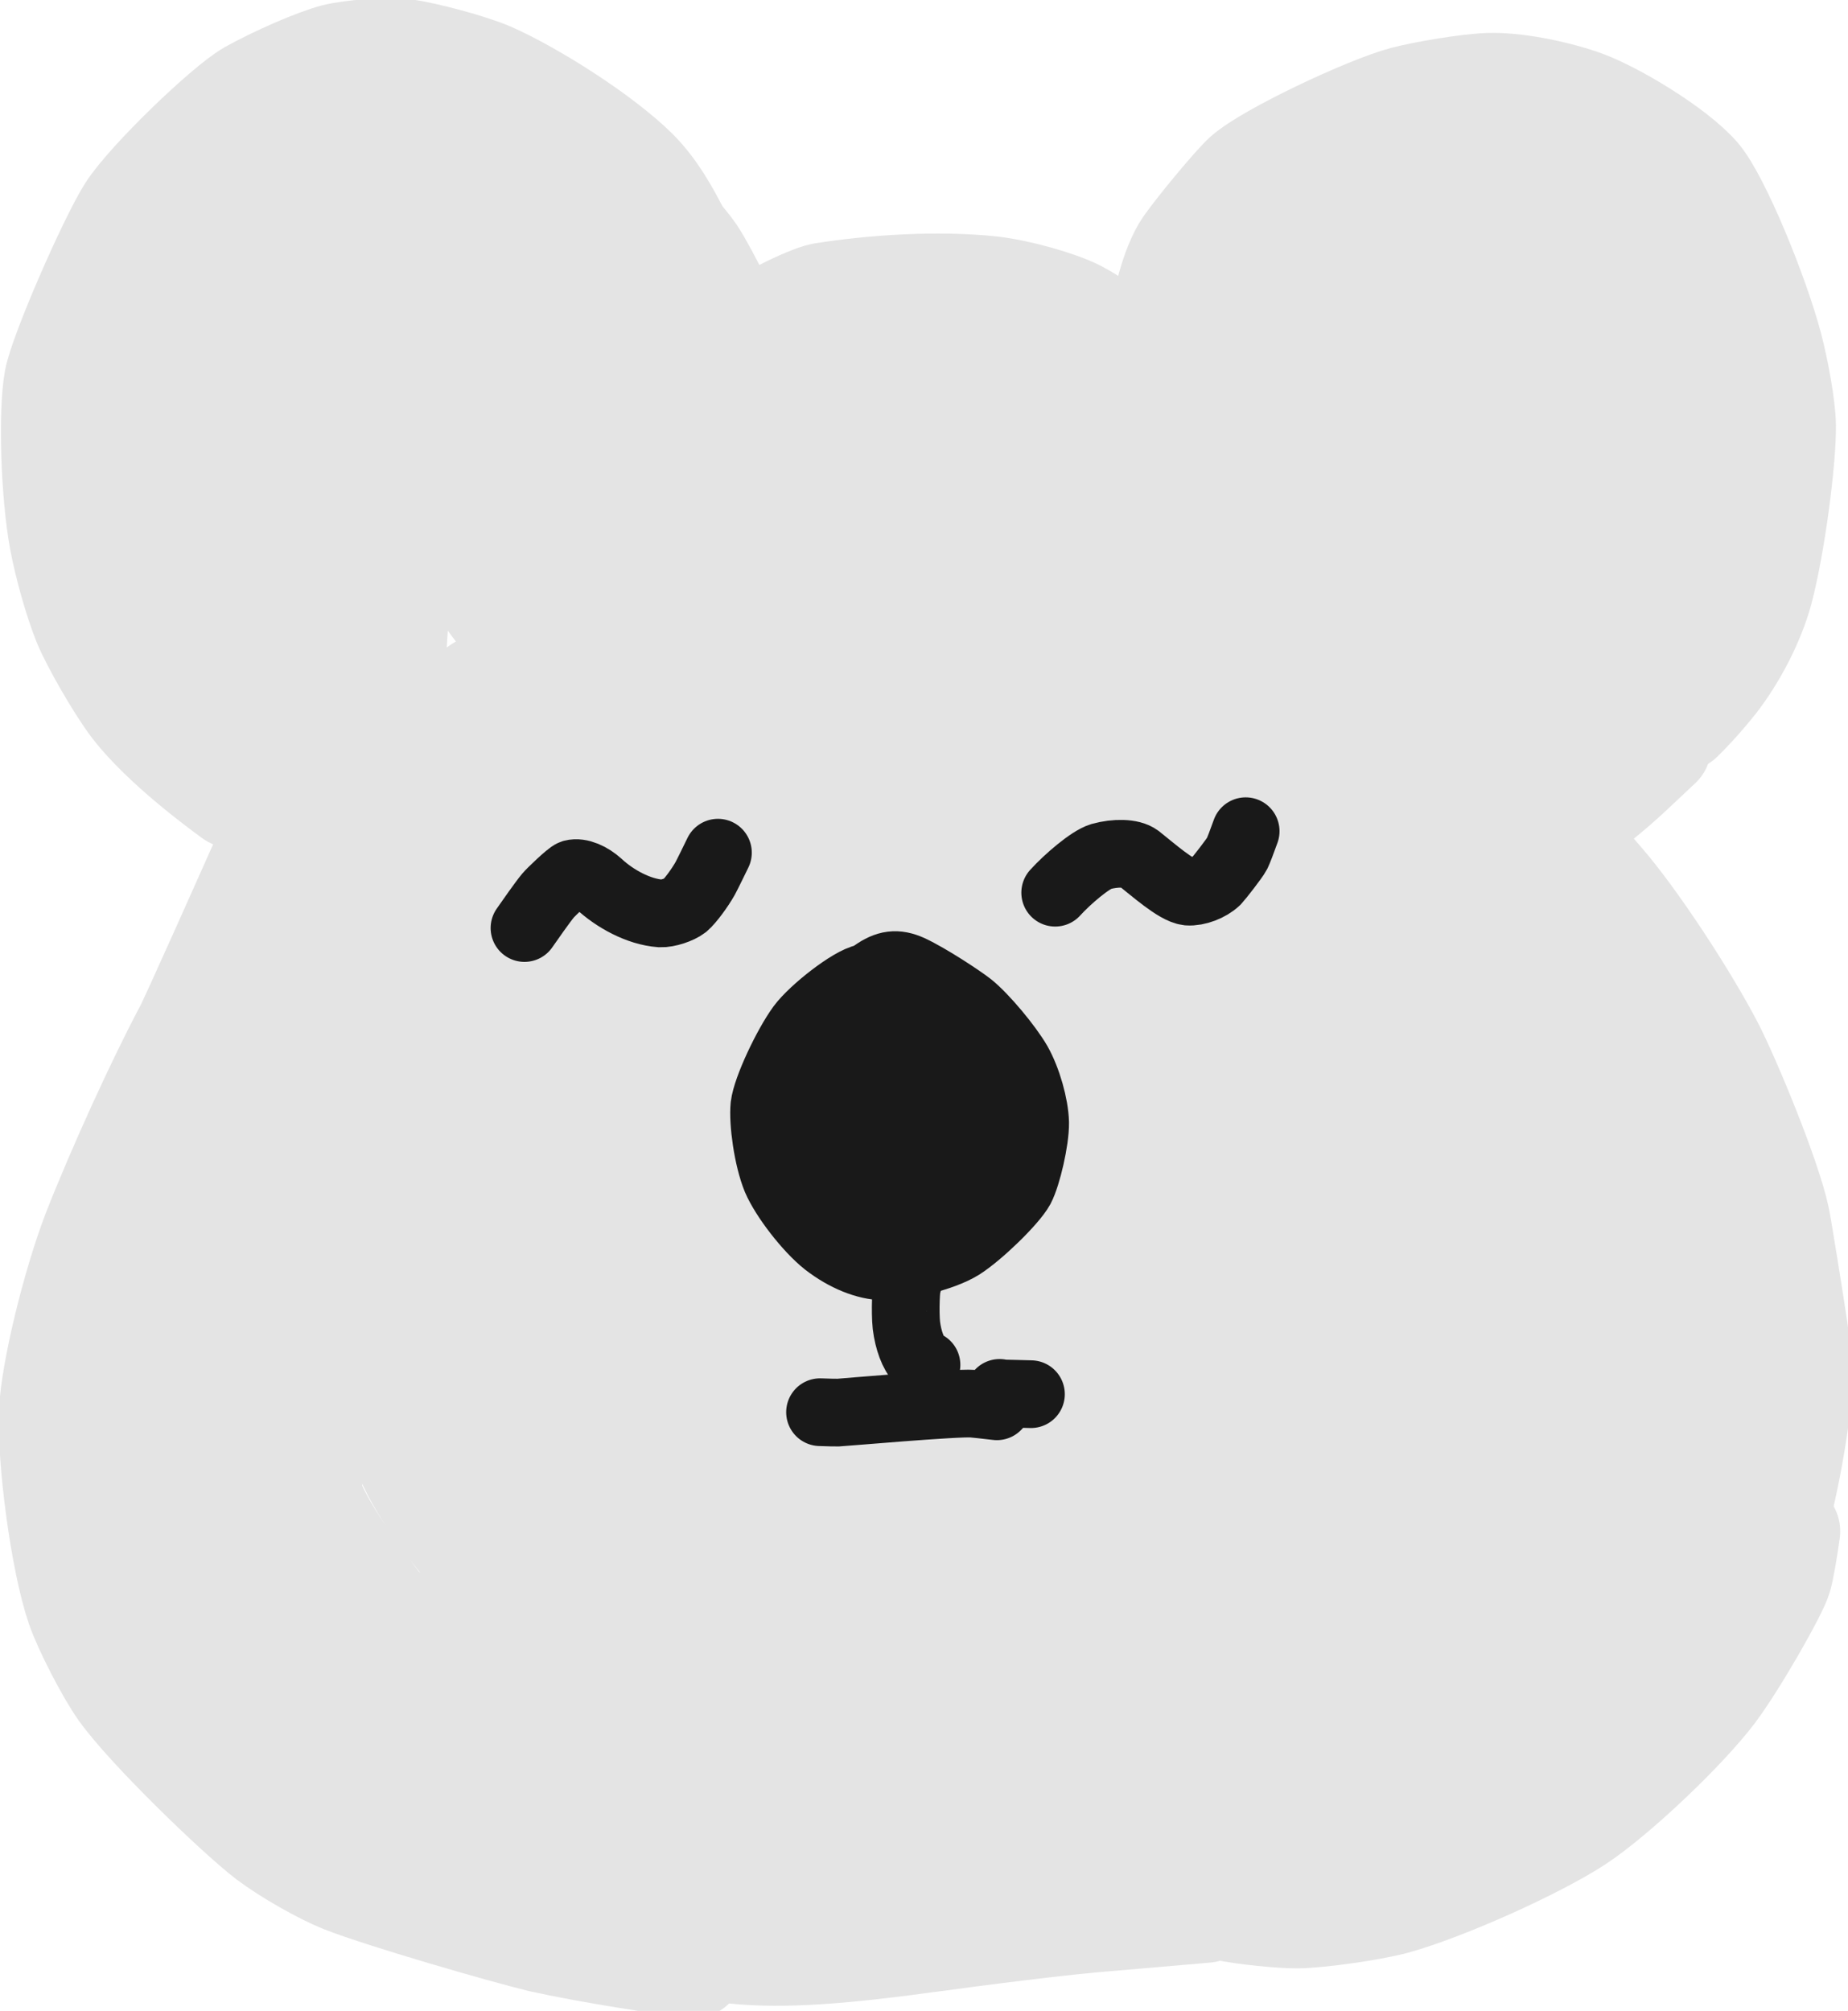 <?xml version="1.0" encoding="UTF-8" standalone="no"?>
<!DOCTYPE svg PUBLIC "-//W3C//DTD SVG 1.1//EN" "http://www.w3.org/Graphics/SVG/1.1/DTD/svg11.dtd">
<svg width="65.52" height="71.28" viewBox="0.00 0.00 273.00 297.00" xmlns="http://www.w3.org/2000/svg" xmlns:xlink="http://www.w3.org/1999/xlink">
<g stroke-linecap="round" transform="translate(-505.00, -206.00)" id="레이어_5_복사_5">
<path d="M546.97,239.66 C546.97,239.66 544.94,239.18 544.94,239.18 C543.11,240.93 541.38,243.05 540.77,244.63 C540.50,245.33 537.24,257.78 535.82,265.88 C534.76,272.33 539.56,284.82 540.08,286.04 C540.93,287.97 545.61,291.85 547.01,294.09 C547.85,295.46 549.64,300.09 549.81,300.47 C550.25,293.34 551.29,279.56 551.89,272.91 C552.38,266.07 555.44,253.51 556.81,247.25 C557.11,246.15 557.67,244.58 558.19,244.12 C559.60,242.91 566.04,239.69 566.78,239.55 C567.61,239.41 572.94,242.04 574.40,243.14 C574.98,243.59 580.14,248.26 582.23,249.90 C584.50,252.04 585.92,255.63 586.34,256.65 C586.34,256.65 591.95,257.99 591.95,257.99 C591.95,257.99 573.46,264.20 573.46,264.20 C575.26,266.76 585.49,283.27 589.62,288.41 C591.38,290.58 600.53,302.48 603.03,304.93 C602.92,301.87 602.69,295.19 603.48,291.97 C603.97,290.13 605.61,288.19 607.65,286.81 C612.44,283.72 627.95,278.29 635.06,276.88 C638.14,276.29 649.95,276.14 651.33,276.13 C651.33,276.13 632.12,272.48 632.12,272.48 C636.67,271.87 649.02,273.64 659.65,274.58 C664.97,275.12 668.16,275.75 669.81,276.61 C669.05,276.88 652.18,274.54 644.58,273.50 C633.89,272.23 621.98,271.81 619.71,271.74 C619.77,271.74 635.06,276.93 644.37,279.11 C649.05,280.22 665.20,284.93 671.41,286.94 C683.12,290.92 690.76,293.15 694.67,292.09 C695.51,291.84 701.15,289.23 703.68,287.52 C705.38,286.35 706.91,284.49 707.95,282.41 C709.77,278.66 711.32,269.93 710.76,268.55 C710.07,267.01 703.27,263.06 703.16,263.04 C703.03,263.02 700.77,263.34 698.41,263.61 C698.36,262.02 698.19,258.97 698.33,258.42 C698.69,257.10 702.45,253.31 704.94,250.51 C707.91,247.20 717.01,240.61 719.56,239.38 C721.08,238.69 728.70,237.63 731.31,238.20 C733.93,238.80 738.82,242.43 739.58,244.15 C740.99,247.47 743.35,254.30 743.64,255.83 C743.97,257.58 744.30,265.41 743.99,266.51 C743.29,268.92 738.80,275.68 738.32,276.47 C737.83,277.31 734.89,283.04 732.73,285.69 C729.03,290.28 724.15,296.36 723.89,297.00 C726.04,297.12 727.35,297.01 728.41,296.40 C730.51,295.17 736.79,289.01 737.94,287.99 C741.36,284.96 745.09,282.66 745.96,282.98 C745.22,285.26 739.01,292.40 737.89,293.67 C735.15,296.74 730.17,299.44 728.84,300.28 C726.26,301.93 721.65,306.37 721.46,306.49 C720.62,307.01 698.55,316.54 697.10,317.07 C693.95,318.20 673.23,319.51 672.79,319.55 C670.41,319.76 649.76,322.40 640.60,323.58 C629.36,325.09 620.34,327.55 613.46,329.19 C608.83,330.30 606.47,331.11 603.36,332.86 C601.74,333.78 601.05,334.21 601.08,334.27 C603.80,334.27 607.46,333.65 610.41,332.61 C617.28,330.14 630.66,322.60 636.33,318.73 C638.25,317.41 647.51,309.75 651.26,305.43 C650.96,304.35 649.58,303.60 647.00,303.29 C644.53,303.00 625.57,305.19 620.62,306.27 C617.87,306.88 596.48,313.02 594.44,313.70 C589.52,315.36 583.93,318.29 582.60,319.41 C581.14,320.67 579.62,322.68 579.58,323.54 C579.61,325.55 582.05,327.31 584.29,328.48 C584.27,328.54 581.94,331.56 580.65,335.45 C580.60,335.59 579.26,340.99 578.75,342.12 C578.28,343.13 576.56,345.24 575.72,345.98 C574.69,346.83 572.60,347.38 571.16,347.14 C570.07,346.94 564.30,343.30 563.53,341.77 C562.78,340.14 564.21,335.63 566.74,329.79 C567.27,328.58 567.82,327.28 567.81,327.30 C562.05,346.02 557.97,363.06 555.73,367.27 C553.44,371.50 544.88,382.14 543.44,384.74 C541.00,389.27 538.25,402.29 538.03,406.28 C537.60,413.18 536.72,427.37 537.79,430.70 C539.73,436.50 543.94,443.06 550.51,451.64 C552.14,453.72 555.35,456.28 558.62,457.90 C562.60,459.83 577.42,462.37 582.91,464.09 C588.87,465.70 601.97,469.48 605.02,469.67 C608.91,469.90 621.79,472.64 627.75,472.62 C628.52,472.61 644.86,472.50 653.55,471.44 C659.54,470.63 677.67,467.99 677.90,467.99 C685.65,468.03 702.76,465.10 705.36,464.47 C709.01,463.78 718.47,460.59 724.18,457.23 C728.04,454.94 734.86,451.41 736.49,450.69 C740.24,449.07 742.20,447.31 743.80,444.46 C744.58,443.03 747.53,436.13 747.58,435.98 C748.86,431.97 748.91,403.03 748.67,402.02 C748.49,401.27 744.74,393.18 744.07,390.65 C743.29,387.70 741.58,383.31 740.55,381.76 C739.51,380.22 734.73,374.56 733.84,373.31 C730.39,367.64 723.08,356.48 721.70,351.93 C720.69,348.51 720.21,339.43 719.31,337.30 C719.07,336.74 718.50,335.76 717.62,334.38 C717.64,334.58 708.66,350.62 706.44,357.95 C704.48,364.51 702.11,374.78 700.46,385.03 C698.70,396.78 696.56,421.53 695.80,426.22 C695.38,428.61 694.50,430.96 693.48,432.06 C691.63,433.96 686.67,435.58 681.85,436.51 C675.47,437.64 654.83,438.64 651.42,438.62 C646.87,438.59 632.59,436.40 626.19,434.18 C623.35,433.17 618.37,430.63 615.54,428.52 C609.33,423.86 602.15,415.93 596.76,408.10 C594.87,405.34 593.78,402.55 593.52,399.72 C593.31,396.79 594.75,391.66 596.24,388.59 C599.14,382.71 606.95,371.48 610.78,367.51 C613.27,364.96 627.44,353.63 629.76,352.12 C632.84,350.15 638.29,348.09 641.03,347.12 C647.69,344.84 654.08,345.30 654.03,345.38 C644.73,346.80 635.93,349.01 626.29,352.36 C618.79,355.01 607.30,360.36 601.42,363.42 C596.36,366.07 584.88,374.00 581.60,378.03 C579.28,380.96 576.69,387.00 575.93,390.69 C575.44,393.19 575.24,398.69 575.27,402.95 C575.33,406.13 576.43,412.78 577.57,415.82 C578.81,418.97 583.62,425.51 586.13,427.63 C588.20,429.33 596.50,434.10 598.81,434.93 C601.50,435.87 607.34,436.58 611.90,436.15 C617.52,435.57 629.31,431.40 635.02,428.58 C639.45,426.38 653.23,417.53 657.01,414.36 C661.63,410.46 670.33,401.44 673.37,397.01 C675.59,393.74 677.68,389.51 678.99,385.64 C680.31,381.64 681.73,375.41 681.87,372.42 C681.97,369.62 681.93,365.36 681.78,361.26 C681.65,358.44 680.76,354.60 679.62,352.15 C678.51,349.86 675.52,347.01 673.79,346.29 C671.89,345.53 664.83,345.05 662.35,345.23 C659.54,345.49 654.50,347.29 651.75,349.17 C647.46,352.20 642.35,357.98 639.77,362.93 C636.95,368.42 633.42,378.83 633.21,383.30 C633.14,385.14 633.88,388.66 634.71,390.60 C636.15,393.82 641.07,398.43 643.14,399.20 C645.31,399.96 654.31,400.21 656.62,399.42 C659.63,398.35 671.87,388.10 677.06,382.05 C680.65,377.83 685.85,367.95 687.12,362.73 C687.52,361.09 687.48,359.70 687.05,357.43 C687.05,357.43 684.64,356.16 684.64,356.16 C681.20,358.30 678.77,360.41 677.57,362.78 C676.23,365.52 674.64,369.96 674.16,372.08 C673.44,375.44 674.13,381.69 674.68,384.18 C675.42,387.32 677.62,392.17 679.55,394.80 C681.33,397.17 685.06,400.68 687.01,401.88 C689.19,403.16 694.38,404.76 696.64,404.83 C701.13,404.92 710.09,402.98 714.87,400.84 C716.24,400.22 718.90,399.00 720.21,398.39 C720.59,398.68 720.52,399.34 719.80,401.02 C717.15,407.08 707.04,423.89 706.42,424.98 C704.75,427.92 702.01,434.40 702.01,434.99 C702.02,435.36 702.20,436.05 702.56,437.07 C705.69,437.19 707.61,437.08 709.16,436.50 C712.12,435.38 717.45,432.49 719.84,431.17 C719.84,431.17 717.07,432.96 717.07,432.96" fill="none" stroke="rgb(228, 228, 228)" stroke-width="42.42" stroke-opacity="1.00" stroke-linejoin="round"/>
</g>
<g stroke-linecap="round" transform="translate(-508.00, 62.00)" id="레이어_2_복사_6">
<path d="M606.34,-8.70 C606.01,-8.47 605.69,-8.24 605.36,-8.01 C602.53,-6.02 597.10,-2.22 593.23,0.97 C585.78,7.25 575.89,16.21 570.79,22.15 C566.79,26.96 558.64,38.92 555.22,45.28 C552.19,50.96 549.11,59.43 547.16,63.92 C544.33,70.27 536.17,88.56 535.39,89.99 C531.24,97.78 525.38,110.64 521.73,119.95 C518.69,127.92 515.63,140.57 515.35,146.41 C515.04,153.42 517.01,168.55 519.37,175.43 C520.46,178.58 523.75,184.97 525.75,187.79 C529.84,193.50 542.86,206.07 547.44,209.59 C550.55,211.92 555.56,214.75 558.64,215.98 C564.76,218.36 582.04,223.36 587.86,224.78 C595.16,226.40 606.18,228.08 610.43,228.58" fill="none" stroke="rgb(228, 228, 228)" stroke-width="15.00" stroke-opacity="1.00" stroke-linejoin="round"/>
<path d="M605.20,222.58 C609.09,224.47 613.02,226.08 616.65,226.47 C623.80,227.19 632.54,226.49 644.64,224.84 C652.23,223.81 665.12,222.13 671.91,221.63 C675.79,221.30 682.91,220.69 686.14,220.40" fill="none" stroke="rgb(228, 228, 228)" stroke-width="15.00" stroke-opacity="1.00" stroke-linejoin="round"/>
<path d="M688.85,220.08 C691.70,220.71 697.50,221.26 699.72,221.23 C702.94,221.17 710.57,220.13 714.14,219.15 C721.40,217.13 734.90,211.12 741.11,207.05 C746.74,203.33 756.95,193.68 761.26,187.98 C764.51,183.65 770.48,173.22 771.14,170.97 C771.51,169.66 772.05,166.38 772.35,164.17" fill="none" stroke="rgb(228, 228, 228)" stroke-width="15.00" stroke-opacity="1.00" stroke-linejoin="round"/>
<path d="M682.82,-10.65 C690.17,-6.74 697.84,-0.67 704.17,5.60 C710.14,11.59 715.83,19.06 722.25,28.31 C730.64,40.79 738.73,57.73 739.59,59.85 C741.06,63.53 741.60,64.39 744.79,68.05 C749.66,73.63 757.30,85.32 761.03,92.51 C763.47,97.22 769.53,111.77 770.82,117.95 C771.15,119.52 772.73,129.45 773.35,133.53 C774.16,138.85 774.34,141.13 773.92,145.09 C773.09,152.68 771.38,159.66 771.15,160.57" fill="none" stroke="rgb(228, 228, 228)" stroke-width="15.00" stroke-opacity="1.00" stroke-linejoin="round"/>
<path d="M616.79,-11.96 C619.99,-14.69 627.38,-18.22 629.44,-18.63 C637.01,-19.83 646.56,-20.47 654.52,-19.61 C658.58,-19.14 664.44,-17.47 667.19,-16.07 C672.15,-13.49 679.76,-6.87 682.02,-4.89" fill="none" stroke="rgb(228, 228, 228)" stroke-width="15.00" stroke-opacity="1.00" stroke-linejoin="round"/>
<path d="M679.27,-11.80 C679.43,-16.64 681.10,-22.89 683.06,-25.73 C684.91,-28.37 690.20,-34.75 691.80,-36.20 C695.27,-39.30 709.89,-46.20 715.41,-47.67 C718.35,-48.44 724.79,-49.54 728.06,-49.64 C731.75,-49.72 737.18,-48.73 741.65,-47.21 C746.46,-45.55 755.65,-39.95 759.02,-36.04 C761.98,-32.55 767.68,-18.76 769.78,-10.81 C770.69,-7.32 771.68,-1.95 771.72,0.94 C771.75,5.93 770.20,18.27 768.31,25.40 C767.10,29.80 764.50,34.88 761.55,38.69 C759.34,41.49 757.15,43.74 756.45,44.40" fill="none" stroke="rgb(228, 228, 228)" stroke-width="15.00" stroke-opacity="1.00" stroke-linejoin="round"/>
<path d="M753.30,48.21 C752.38,49.07 750.08,51.24 748.68,52.55 C745.89,55.14 742.09,58.14 741.58,58.40 C741.39,58.50 741.12,58.57 740.77,58.62" fill="none" stroke="rgb(228, 228, 228)" stroke-width="15.00" stroke-opacity="1.00" stroke-linejoin="round"/>
<path d="M608.69,-26.82 C606.87,-30.55 604.81,-34.15 602.10,-36.87 C596.92,-42.01 586.60,-48.48 580.58,-51.14 C577.49,-52.49 570.80,-54.23 567.88,-54.65 C565.24,-55.01 559.67,-54.50 557.52,-53.96 C554.60,-53.22 548.56,-50.56 544.90,-48.51 C541.30,-46.47 529.85,-35.50 526.90,-30.90 C524.01,-26.30 516.86,-9.91 516.11,-5.88 C515.24,-1.01 515.61,10.91 516.88,17.79 C517.62,21.71 519.07,26.82 520.37,30.05 C521.54,32.91 525.26,39.44 527.60,42.50 C531.96,48.12 540.09,54.14 542.31,55.75" fill="none" stroke="rgb(228, 228, 228)" stroke-width="15.00" stroke-opacity="1.00" stroke-linejoin="round"/>
<path d="M608.06,-27.77 C608.78,-26.99 609.94,-25.60 610.63,-24.59 C611.49,-23.29 613.52,-19.57 614.04,-18.29 C614.49,-17.15 614.85,-15.47 615.06,-14.02 C615.10,-13.76 615.16,-13.37 615.24,-12.87" fill="none" stroke="rgb(228, 228, 228)" stroke-width="15.00" stroke-opacity="1.00" stroke-linejoin="round"/>
</g>
<g stroke-linecap="round" transform="translate(-505.00, -206.00)" id="레이어_3_복사_5">
<path d="M638.53,351.50 C636.89,350.98 633.97,350.24 632.82,350.43 C630.66,350.82 625.10,355.18 623.31,357.59 C621.22,360.45 618.23,366.76 617.92,369.33 C617.68,371.73 618.39,377.06 619.66,380.14 C620.86,382.94 624.35,387.47 627.00,389.57 C629.87,391.79 632.95,393.00 635.53,393.05 C638.34,393.07 644.14,391.80 646.98,390.04 C649.73,388.30 654.66,383.50 655.77,381.48 C656.74,379.63 657.96,374.39 657.92,371.82 C657.86,369.28 656.77,365.42 655.38,362.97 C653.92,360.45 650.39,356.23 648.30,354.55 C646.92,353.47 642.29,350.41 639.49,349.10 C637.45,348.19 636.02,348.38 634.05,349.77 C633.44,350.21 632.70,350.74 631.82,351.35" fill="none" stroke="rgb(25, 25, 25)" stroke-width="10.00" stroke-opacity="1.00" stroke-linejoin="round"/>
<path d="M638.30,353.86 C636.29,354.07 631.86,356.96 630.01,359.51 C627.78,362.67 624.48,368.85 623.63,372.03 C623.11,374.09 623.57,379.56 624.23,381.06 C625.06,382.83 629.16,385.98 630.51,386.16 C632.23,386.36 634.62,385.88 635.82,385.11 C638.10,383.57 641.22,380.03 642.30,377.91 C643.00,376.48 644.57,371.28 643.71,368.33 C643.20,366.72 641.06,364.65 639.67,364.32 C638.29,364.04 636.19,364.35 635.10,364.92 C632.87,366.18 629.79,369.43 629.02,371.82 C628.65,373.06 628.44,374.75 628.39,376.58 C628.39,378.00 629.15,380.73 629.99,382.28 C630.89,383.86 635.67,386.49 637.14,386.15 C638.77,385.73 640.99,384.24 641.97,382.92 C643.78,380.37 645.32,376.29 645.33,373.84 C645.31,372.72 644.67,369.21 644.18,367.85 C643.64,366.44 641.59,364.47 640.34,364.08 C638.80,363.69 636.40,364.98 635.46,366.80 C634.58,368.67 634.55,372.37 635.38,374.18 C636.26,375.97 638.74,377.83 640.50,378.20 C641.29,378.33 643.88,377.51 644.58,377.05 C646.83,375.49 649.81,370.23 650.15,367.40 C650.36,365.15 648.89,358.34 647.42,357.30 C646.25,356.54 643.89,357.37 642.44,358.93 C641.41,360.09 639.64,365.74 639.69,367.45 C639.81,369.48 640.81,372.75 641.82,373.69 C642.94,374.66 645.96,374.41 647.43,373.28 C648.76,372.18 649.96,369.13 649.93,367.11 C649.85,365.12 648.91,361.94 648.02,360.47 C646.30,357.76 644.16,356.98 642.59,356.95 C641.41,357.84 640.66,359.11 640.89,360.58 C641.11,361.87 642.65,365.54 643.34,366.38 C644.15,367.34 645.54,367.64 647.02,367.49 C647.84,366.30 648.15,364.41 647.57,362.40 C647.00,360.42 645.69,359.21 644.09,358.73 C644.09,358.73 639.28,362.15 639.28,362.15" fill="none" stroke="rgb(25, 25, 25)" stroke-width="10.00" stroke-opacity="1.00" stroke-linejoin="round"/>
<path d="M653.61,372.10 C652.72,373.33 652.14,374.16 651.88,374.57 C650.34,376.94 647.25,379.98 646.10,379.91 C645.86,379.89 645.42,379.75 644.80,379.47 C644.80,379.47 643.58,381.09 643.58,381.09 C643.58,381.09 644.73,379.44 644.73,379.44" fill="none" stroke="rgb(25, 25, 25)" stroke-width="10.00" stroke-opacity="1.00" stroke-linejoin="round"/>
<path d="M626.14,414.58 C627.50,414.63 628.40,414.65 628.83,414.64 C629.26,414.63 646.38,413.13 648.68,413.32 C649.19,413.36 650.39,413.49 652.27,413.71" fill="none" stroke="rgb(25, 25, 25)" stroke-width="10.00" stroke-opacity="1.00" stroke-linejoin="round"/>
<path d="M639.13,395.46 C638.83,395.66 638.69,399.81 638.90,401.76 C639.17,403.95 639.91,405.95 640.84,406.88 C641.04,407.08 641.39,407.32 641.87,407.59" fill="none" stroke="rgb(25, 25, 25)" stroke-width="10.00" stroke-opacity="1.00" stroke-linejoin="round"/>
<path d="M657.30,411.92 C656.55,411.90 655.79,411.88 655.03,411.86 C653.65,411.83 652.94,411.82 652.89,411.81 C652.71,411.80 652.63,411.77 652.67,411.73" fill="none" stroke="rgb(25, 25, 25)" stroke-width="10.00" stroke-opacity="1.00" stroke-linejoin="round"/>
<path d="M582.48,343.07 C583.21,342.01 585.23,339.14 585.96,338.27 C586.36,337.79 589.08,335.17 589.58,335.02 C590.66,334.74 592.23,335.42 593.49,336.57 C595.78,338.70 599.31,340.68 602.56,340.91 C603.63,340.96 605.42,340.35 606.17,339.76 C606.95,339.09 608.38,337.16 609.17,335.75 C609.48,335.19 610.64,332.80 611.06,331.94" fill="none" stroke="rgb(25, 25, 25)" stroke-width="10.00" stroke-opacity="1.00" stroke-linejoin="round"/>
<path d="M660.88,337.85 C662.71,335.83 666.06,332.98 667.64,332.51 C669.80,331.91 672.14,331.96 673.15,332.72 C675.28,334.40 678.76,337.51 680.50,337.69 C681.83,337.79 683.69,337.08 684.71,336.10 C685.09,335.70 687.41,332.74 687.75,332.07 C687.98,331.58 688.41,330.48 689.02,328.77" fill="none" stroke="rgb(25, 25, 25)" stroke-width="10.00" stroke-opacity="1.00" stroke-linejoin="round"/>
</g>
</svg>
